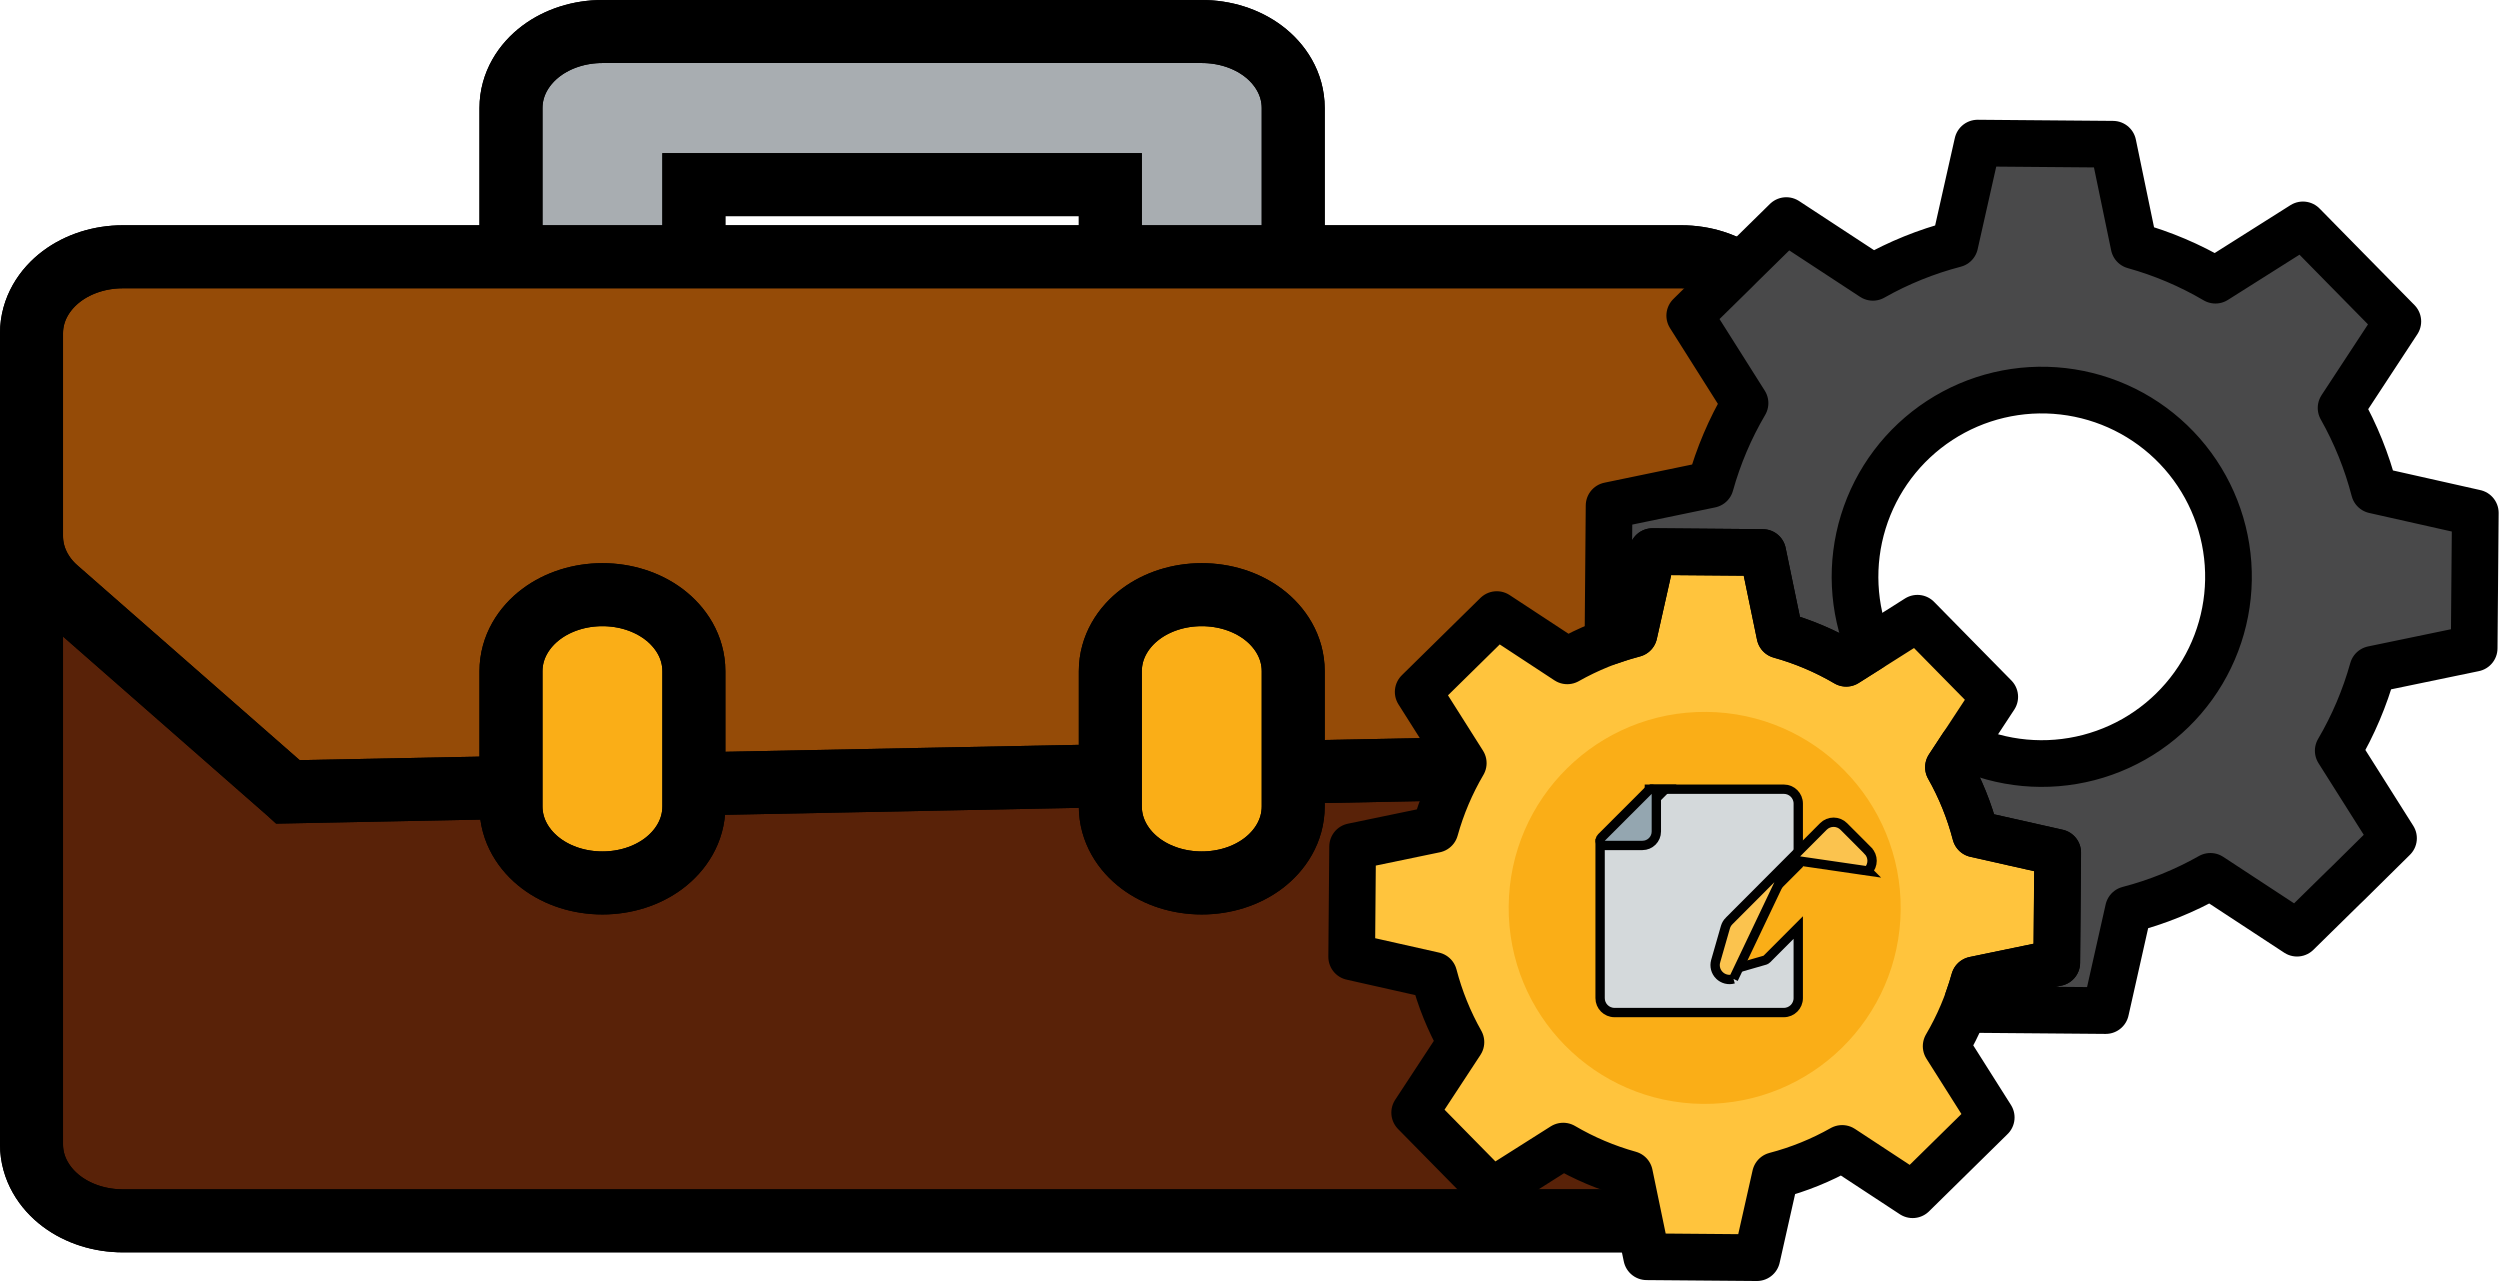 <svg width="1071" height="549" viewBox="0 0 1071 549" fill="none" xmlns="http://www.w3.org/2000/svg">
<path d="M297.257 123.502V79.101H475.663V123.502V137.002H489.163H540.514H554.014V123.502V46.3C554.014 35.791 548.322 27.287 541.116 21.866C533.916 16.451 524.583 13.5 514.839 13.5H258.081C248.346 13.5 239.016 16.453 231.817 21.864C224.615 27.277 218.906 35.78 218.906 46.3V123.502V137.002H232.406H283.757H297.257V123.502Z" fill="#A8ADB1"/>
<path d="M297.257 123.502V79.101H475.663V123.502V137.002H489.163H540.514H554.014V123.502V46.3C554.014 35.791 548.322 27.287 541.116 21.866C533.916 16.451 524.583 13.5 514.839 13.5H258.081C248.346 13.5 239.016 16.453 231.817 21.864C224.615 27.277 218.906 35.78 218.906 46.3V123.502V137.002H232.406H283.757H297.257V123.502Z" stroke="black" stroke-width="27"/>
<path d="M297.257 123.502V79.101H475.663V123.502V137.002H489.163H540.514H554.014V123.502V46.3C554.014 35.791 548.322 27.287 541.116 21.866C533.916 16.451 524.583 13.5 514.839 13.5H258.081C248.346 13.5 239.016 16.453 231.817 21.864C224.615 27.277 218.906 35.78 218.906 46.3V123.502V137.002H232.406H283.757H297.257V123.502Z" stroke="black" stroke-width="27"/>
<path d="M631.702 318.915L631.682 318.932L631.663 318.95C629.685 320.696 625.904 322.305 621.11 322.305H540.514H527.014V335.805V345.455C527.014 345.614 526.964 346.757 524.889 348.317C522.804 349.884 519.3 351.256 514.838 351.256C510.377 351.256 506.873 349.884 504.788 348.317C502.713 346.757 502.663 345.614 502.663 345.455V335.805V322.305H489.163H283.757H270.257V335.805V345.455C270.257 345.603 270.211 346.748 268.126 348.314C266.033 349.886 262.526 351.256 258.081 351.256C253.637 351.256 250.129 349.886 248.037 348.314C245.952 346.748 245.906 345.603 245.906 345.455V335.805V322.305H232.406H151.784C147.041 322.305 143.242 320.705 141.187 318.911C141.185 318.909 141.184 318.908 141.182 318.906L42.112 232.066L42.084 232.041L42.055 232.016C40.522 230.688 40.5 229.78 40.5 229.654H27H13.5V490.208C13.5 500.733 19.205 509.239 26.415 514.654C33.617 520.064 42.947 523.008 52.676 523.008H720.244C729.981 523.008 739.315 520.066 746.518 514.652C753.731 509.229 759.42 500.722 759.42 490.208V229.654H745.92H732.42C732.42 229.752 732.394 230.692 730.836 232.064C730.833 232.067 730.829 232.069 730.826 232.072L631.702 318.915Z" fill="#592208"/>
<path d="M631.702 318.915L631.682 318.932L631.663 318.95C629.685 320.696 625.904 322.305 621.11 322.305H540.514H527.014V335.805V345.455C527.014 345.614 526.964 346.757 524.889 348.317C522.804 349.884 519.3 351.256 514.838 351.256C510.377 351.256 506.873 349.884 504.788 348.317C502.713 346.757 502.663 345.614 502.663 345.455V335.805V322.305H489.163H283.757H270.257V335.805V345.455C270.257 345.603 270.211 346.748 268.126 348.314C266.033 349.886 262.526 351.256 258.081 351.256C253.637 351.256 250.129 349.886 248.037 348.314C245.952 346.748 245.906 345.603 245.906 345.455V335.805V322.305H232.406H151.784C147.041 322.305 143.242 320.705 141.187 318.911C141.185 318.909 141.184 318.908 141.182 318.906L42.112 232.066L42.084 232.041L42.055 232.016C40.522 230.688 40.5 229.78 40.5 229.654H27H13.5V490.208C13.5 500.733 19.205 509.239 26.415 514.654C33.617 520.064 42.947 523.008 52.676 523.008H720.244C729.981 523.008 739.315 520.066 746.518 514.652C753.731 509.229 759.42 500.722 759.42 490.208V229.654H745.92H732.42C732.42 229.752 732.394 230.692 730.836 232.064C730.833 232.067 730.829 232.069 730.826 232.072L631.702 318.915Z" stroke="black" stroke-width="27"/>
<path d="M631.702 318.915L631.682 318.932L631.663 318.95C629.685 320.696 625.904 322.305 621.11 322.305H540.514H527.014V335.805V345.455C527.014 345.614 526.964 346.757 524.889 348.317C522.804 349.884 519.3 351.256 514.838 351.256C510.377 351.256 506.873 349.884 504.788 348.317C502.713 346.757 502.663 345.614 502.663 345.455V335.805V322.305H489.163H283.757H270.257V335.805V345.455C270.257 345.603 270.211 346.748 268.126 348.314C266.033 349.886 262.526 351.256 258.081 351.256C253.637 351.256 250.129 349.886 248.037 348.314C245.952 346.748 245.906 345.603 245.906 345.455V335.805V322.305H232.406H151.784C147.041 322.305 143.242 320.705 141.187 318.911C141.185 318.909 141.184 318.908 141.182 318.906L42.112 232.066L42.084 232.041L42.055 232.016C40.522 230.688 40.5 229.78 40.5 229.654H27H13.5V490.208C13.5 500.733 19.205 509.239 26.415 514.654C33.617 520.064 42.947 523.008 52.676 523.008H720.244C729.981 523.008 739.315 520.066 746.518 514.652C753.731 509.229 759.42 500.722 759.42 490.208V229.654H745.92H732.42C732.42 229.752 732.394 230.692 730.836 232.064C730.833 232.067 730.829 232.069 730.826 232.072L631.702 318.915Z" stroke="black" stroke-width="27"/>
<path d="M123.372 339.221L123.391 339.238L640.624 329.069L649.521 339.222L649.528 339.216C649.53 339.215 649.531 339.214 649.532 339.213L748.629 252.371L748.638 252.364C755.03 246.753 759.42 238.78 759.42 229.653V142.802C759.42 132.293 753.727 123.788 746.522 118.368C739.322 112.952 729.988 110.002 720.244 110.002H540.514H489.163H283.757H232.406H52.676C42.94 110.002 33.61 112.954 26.411 118.366C19.209 123.779 13.5 132.282 13.5 142.802V229.653C13.5 238.737 17.828 246.729 24.3 252.38C24.305 252.384 24.31 252.388 24.314 252.392L123.372 339.221Z" fill="#954B07"/>
<path d="M123.372 339.221L123.391 339.238L640.624 329.069L649.521 339.222L649.528 339.216C649.53 339.215 649.531 339.214 649.532 339.213L748.629 252.371L748.638 252.364C755.03 246.753 759.42 238.78 759.42 229.653V142.802C759.42 132.293 753.727 123.788 746.522 118.368C739.322 112.952 729.988 110.002 720.244 110.002H540.514H489.163H283.757H232.406H52.676C42.94 110.002 33.61 112.954 26.411 118.366C19.209 123.779 13.5 132.282 13.5 142.802V229.653C13.5 238.737 17.828 246.729 24.3 252.38C24.305 252.384 24.31 252.388 24.314 252.392L123.372 339.221Z" stroke="black" stroke-width="27"/>
<path d="M123.372 339.221L123.391 339.238L640.624 329.069L649.521 339.222L649.528 339.216C649.53 339.215 649.531 339.214 649.532 339.213L748.629 252.371L748.638 252.364C755.03 246.753 759.42 238.78 759.42 229.653V142.802C759.42 132.293 753.727 123.788 746.522 118.368C739.322 112.952 729.988 110.002 720.244 110.002H540.514H489.163H283.757H232.406H52.676C42.94 110.002 33.61 112.954 26.411 118.366C19.209 123.779 13.5 132.282 13.5 142.802V229.653C13.5 238.737 17.828 246.729 24.3 252.38C24.305 252.384 24.31 252.388 24.314 252.392L123.372 339.221Z" stroke="black" stroke-width="27"/>
<path d="M258.081 378.255C267.81 378.255 277.14 375.312 284.342 369.902C291.552 364.486 297.257 355.98 297.257 345.455V335.805V287.554C297.257 277.034 291.548 268.531 284.346 263.118C277.147 257.707 267.817 254.754 258.081 254.754C248.346 254.754 239.016 257.707 231.817 263.118C224.615 268.531 218.906 277.034 218.906 287.554V335.805V345.455C218.906 355.98 224.611 364.486 231.821 369.902C239.023 375.312 248.353 378.255 258.081 378.255Z" fill="#FAAE17"/>
<path d="M258.081 378.255C267.81 378.255 277.14 375.312 284.342 369.902C291.552 364.486 297.257 355.98 297.257 345.455V335.805V287.554C297.257 277.034 291.548 268.531 284.346 263.118C277.147 257.707 267.817 254.754 258.081 254.754C248.346 254.754 239.016 257.707 231.817 263.118C224.615 268.531 218.906 277.034 218.906 287.554V335.805V345.455C218.906 355.98 224.611 364.486 231.821 369.902C239.023 375.312 248.353 378.255 258.081 378.255Z" stroke="black" stroke-width="27"/>
<path d="M258.081 378.255C267.81 378.255 277.14 375.312 284.342 369.902C291.552 364.486 297.257 355.98 297.257 345.455V335.805V287.554C297.257 277.034 291.548 268.531 284.346 263.118C277.147 257.707 267.817 254.754 258.081 254.754C248.346 254.754 239.016 257.707 231.817 263.118C224.615 268.531 218.906 277.034 218.906 287.554V335.805V345.455C218.906 355.98 224.611 364.486 231.821 369.902C239.023 375.312 248.353 378.255 258.081 378.255Z" stroke="black" stroke-width="27"/>
<path d="M514.838 378.255C524.576 378.255 533.909 375.314 541.113 369.899C548.326 364.477 554.014 355.97 554.014 345.455V335.805V287.554C554.014 277.045 548.322 268.54 541.116 263.12C533.916 257.704 524.583 254.754 514.838 254.754C505.094 254.754 495.761 257.704 488.561 263.12C481.355 268.54 475.663 277.045 475.663 287.554V335.805V345.455C475.663 355.97 481.351 364.477 488.564 369.899C495.768 375.314 505.101 378.255 514.838 378.255Z" fill="#FAAE17"/>
<path d="M514.838 378.255C524.576 378.255 533.909 375.314 541.113 369.899C548.326 364.477 554.014 355.97 554.014 345.455V335.805V287.554C554.014 277.045 548.322 268.54 541.116 263.12C533.916 257.704 524.583 254.754 514.838 254.754C505.094 254.754 495.761 257.704 488.561 263.12C481.355 268.54 475.663 277.045 475.663 287.554V335.805V345.455C475.663 355.97 481.351 364.477 488.564 369.899C495.768 375.314 505.101 378.255 514.838 378.255Z" stroke="black" stroke-width="27"/>
<path d="M514.838 378.255C524.576 378.255 533.909 375.314 541.113 369.899C548.326 364.477 554.014 355.97 554.014 345.455V335.805V287.554C554.014 277.045 548.322 268.54 541.116 263.12C533.916 257.704 524.583 254.754 514.838 254.754C505.094 254.754 495.761 257.704 488.561 263.12C481.355 268.54 475.663 277.045 475.663 287.554V335.805V345.455C475.663 355.97 481.351 364.477 488.564 369.899C495.768 375.314 505.101 378.255 514.838 378.255Z" stroke="black" stroke-width="27"/>
<path d="M700.024 271.566L707.948 236.301L755.167 236.695L762.502 272.047C772.454 274.819 782.004 278.872 790.912 284.105L800.825 277.838C793.652 260.599 792.736 241.394 798.234 223.55C803.732 205.706 815.298 190.347 830.93 180.134C846.561 169.922 865.272 165.498 883.821 167.63C902.371 169.762 919.59 178.315 932.497 191.808C945.404 205.301 953.184 222.883 954.491 241.509C955.797 260.135 950.548 278.631 939.651 293.793C928.755 308.956 912.898 319.829 894.827 324.53C876.757 329.231 857.612 327.463 840.708 319.532L834.701 328.692C839.781 337.687 843.671 347.303 846.273 357.3L881.498 365.224L881.103 412.443L845.751 419.778C844.978 422.571 844.095 425.304 843.122 428.006L844.085 432.444L902.083 432.929L911.815 389.648C924.09 386.456 935.896 381.676 946.935 375.431L984.043 399.772L1003.76 380.406L1005.77 378.473L1025.38 359.096L1001.7 321.607C1008.12 310.67 1013.09 298.946 1016.5 286.729L1059.93 277.721L1060.42 219.723L1017.14 209.992C1013.95 197.682 1009.17 185.839 1002.92 174.762L1027.23 137.703L1007.87 118.011L1005.88 115.994L986.577 96.343L949.088 120.03C938.152 113.606 926.428 108.63 914.21 105.228L905.202 61.792L847.204 61.307L837.463 104.588C825.189 107.784 813.383 112.563 802.343 118.805L765.254 94.494L745.552 113.86L743.585 115.844L723.883 135.21L747.571 172.699C741.143 183.634 736.164 195.358 732.759 207.577L689.332 216.585L688.848 274.582L689.686 274.769C693.087 273.568 696.506 272.486 700.024 271.566Z" fill="#49494A"/>
<path d="M614.289 417.845C616.891 427.842 620.78 437.458 625.861 446.453L606.048 476.648L621.814 492.68L623.391 494.284L639.168 510.316L669.68 490.99C678.588 496.22 688.139 500.269 698.091 503.038L705.426 538.39L752.644 538.784L760.568 503.579C770.566 500.971 780.183 497.075 789.176 491.988L819.371 511.821L835.404 496.054L837.007 494.477L853.039 478.711L833.733 448.188C838.963 439.28 843.013 429.73 845.781 419.778L881.133 412.443L881.528 365.225L846.303 357.3C843.701 347.303 839.811 337.687 834.731 328.693L854.544 298.527L838.777 282.495L837.2 280.892L821.434 264.849L790.911 284.165C782.004 278.932 772.454 274.879 762.501 272.107L755.167 236.695L707.948 236.301L700.024 271.526C690.027 274.131 680.41 278.024 671.416 283.107L641.231 263.284L625.188 279.061L623.585 280.638L607.553 296.404L626.859 326.917C621.629 335.825 617.579 345.375 614.811 355.327L579.459 362.662L579.064 409.92L614.289 417.845Z" fill="#FFC43D"/>
<path d="M614.289 417.845C616.891 427.842 620.78 437.458 625.861 446.453L606.048 476.648L621.814 492.68L623.391 494.284L639.168 510.316L669.68 490.99C678.588 496.22 688.139 500.269 698.091 503.038L705.426 538.39L752.644 538.784L760.568 503.579C770.566 500.971 780.183 497.075 789.176 491.988L819.371 511.821L835.404 496.054L837.007 494.477L853.039 478.711L833.733 448.188C838.963 439.28 843.013 429.73 845.781 419.778L881.133 412.443L881.528 365.225L846.303 357.3C843.701 347.303 839.811 337.687 834.731 328.693L854.544 298.527L838.777 282.495L837.2 280.892L821.434 264.849L790.911 284.165C782.004 278.932 772.454 274.879 762.501 272.107L755.167 236.695L707.948 236.301L700.024 271.526C690.027 274.131 680.41 278.024 671.416 283.107L641.231 263.284L625.188 279.061L623.585 280.638L607.553 296.404L626.859 326.917C621.629 335.825 617.579 345.375 614.811 355.327L579.459 362.662L579.064 409.92L614.289 417.845Z" stroke="black" stroke-width="20" stroke-linecap="round" stroke-linejoin="round"/>
<path d="M700.024 271.566L707.948 236.301L755.167 236.695L762.502 272.047C772.454 274.819 782.004 278.872 790.912 284.105L800.825 277.838C793.652 260.599 792.736 241.394 798.234 223.55C803.732 205.706 815.298 190.347 830.93 180.134C846.561 169.922 865.272 165.498 883.821 167.63C902.371 169.762 919.59 178.315 932.497 191.808C945.404 205.301 953.184 222.883 954.491 241.509C955.797 260.135 950.548 278.631 939.651 293.793C928.755 308.956 912.898 319.829 894.827 324.53C876.757 329.231 857.612 327.463 840.708 319.532L834.701 328.692C839.781 337.687 843.671 347.303 846.273 357.3L881.498 365.224L881.103 412.443L845.751 419.778C844.978 422.571 844.095 425.304 843.122 428.006L844.085 432.444L902.083 432.929L911.815 389.648C924.09 386.456 935.896 381.676 946.935 375.431L984.043 399.772L1003.76 380.406L1005.77 378.473L1025.38 359.096L1001.7 321.607C1008.12 310.67 1013.09 298.946 1016.5 286.729L1059.93 277.721L1060.42 219.723L1017.14 209.992C1013.95 197.682 1009.17 185.839 1002.92 174.762L1027.23 137.703L1007.87 118.011L1005.88 115.994L986.577 96.343L949.088 120.03C938.152 113.606 926.428 108.63 914.21 105.228L905.202 61.792L847.204 61.307L837.463 104.588C825.189 107.784 813.383 112.563 802.343 118.805L765.254 94.494L745.552 113.86L743.585 115.844L723.883 135.21L747.571 172.699C741.143 183.634 736.164 195.358 732.759 207.577L689.332 216.585L688.848 274.582L689.686 274.769C693.087 273.568 696.506 272.486 700.024 271.566Z" stroke="black" stroke-width="20" stroke-linecap="round" stroke-linejoin="round"/>
<path d="M730.986 304.975C684.612 304.588 646.705 341.868 646.317 388.241C645.93 434.615 683.209 472.522 729.583 472.91C775.957 473.297 813.864 436.017 814.251 389.644C814.639 343.27 777.359 305.363 730.986 304.975Z" fill="#FAAE17"/>
<path d="M727.271 459.823C764.542 460.798 795.59 429.697 796.62 390.356C797.65 351.015 768.271 318.332 731.001 317.356C693.73 316.38 662.682 347.481 661.652 386.823C660.622 426.164 690.001 458.847 727.271 459.823Z" fill="#FAAE17"/>
<path d="M741.528 415.537L741.524 415.538C740.781 415.754 739.951 415.545 739.398 414.992C738.838 414.433 738.628 413.618 738.845 412.859C738.845 412.859 738.845 412.858 738.845 412.858L743.01 398.338C743.011 398.337 743.011 398.336 743.011 398.336C743.116 397.974 743.306 397.653 743.56 397.399L743.562 397.397L769.79 371.106L770.374 370.52L770.374 369.693L770.374 344.261C770.374 340.854 767.614 338.094 764.207 338.094L708.589 338.094L706.589 338.094L706.589 340.094L706.589 357.084C706.589 358.282 705.62 359.251 704.422 359.251L687.497 359.251L686.669 359.251L686.083 359.836L686.071 359.849L685.485 360.434L685.485 361.263L685.485 427.605C685.485 431.012 688.245 433.772 691.652 433.772L764.203 433.772C767.61 433.772 770.37 431.012 770.37 427.605L770.37 402.197L770.37 397.361L766.954 400.785L756.96 410.803C756.959 410.804 756.957 410.805 756.956 410.806C756.69 411.069 756.365 411.26 756.015 411.363C756.014 411.363 756.013 411.363 756.012 411.364L741.528 415.537Z" fill="#D4D9DB" stroke="black" stroke-width="4"/>
<path d="M708.569 338.094L707.738 338.094L707.152 338.683L695.066 350.817L695.065 350.818L697.898 353.642L697.899 353.641L710.005 341.507L713.41 338.094L708.589 338.094L708.569 338.094Z" fill="#D4D9DB" stroke="black" stroke-width="4"/>
<path d="M709.577 340.094C709.577 339.285 709.089 338.556 708.342 338.246C707.595 337.937 706.734 338.108 706.162 338.68L694.64 350.204L694.64 350.205L686.071 358.771C685.499 359.343 685.328 360.204 685.637 360.951C685.947 361.698 686.676 362.186 687.485 362.186L687.497 362.186L703.606 362.186C706.897 362.186 709.577 359.522 709.577 356.229L709.577 340.094Z" fill="#94A6B0" stroke="black" stroke-width="4" stroke-linejoin="round"/>
<path d="M766.954 368.276L766.954 368.276L781.137 354.061C781.138 354.06 781.139 354.059 781.14 354.058C782.3 352.888 783.877 352.242 785.508 352.242C787.144 352.242 788.719 352.896 789.875 354.057C789.875 354.057 789.875 354.057 789.875 354.057L800.196 364.406C800.196 364.407 800.196 364.407 800.196 364.407C802.599 366.815 802.599 370.712 800.191 373.12L800.192 373.118L798.777 371.707L800.19 373.12L766.954 368.276ZM766.954 368.276L740.728 394.566C740.728 394.567 740.727 394.567 740.727 394.567C739.988 395.307 739.453 396.218 739.164 397.223L739.163 397.225L734.996 411.751L734.996 411.752C734.377 413.912 734.98 416.225 736.562 417.813L736.565 417.816C738.157 419.407 740.495 419.994 742.633 419.376M766.954 368.276L742.634 419.375M742.634 419.375L742.078 417.454L742.632 419.376L742.633 419.376M742.634 419.375C742.634 419.375 742.633 419.376 742.633 419.376M742.634 419.375L742.633 419.376" fill="#FBC34E" stroke="black" stroke-width="4"/>
</svg>
